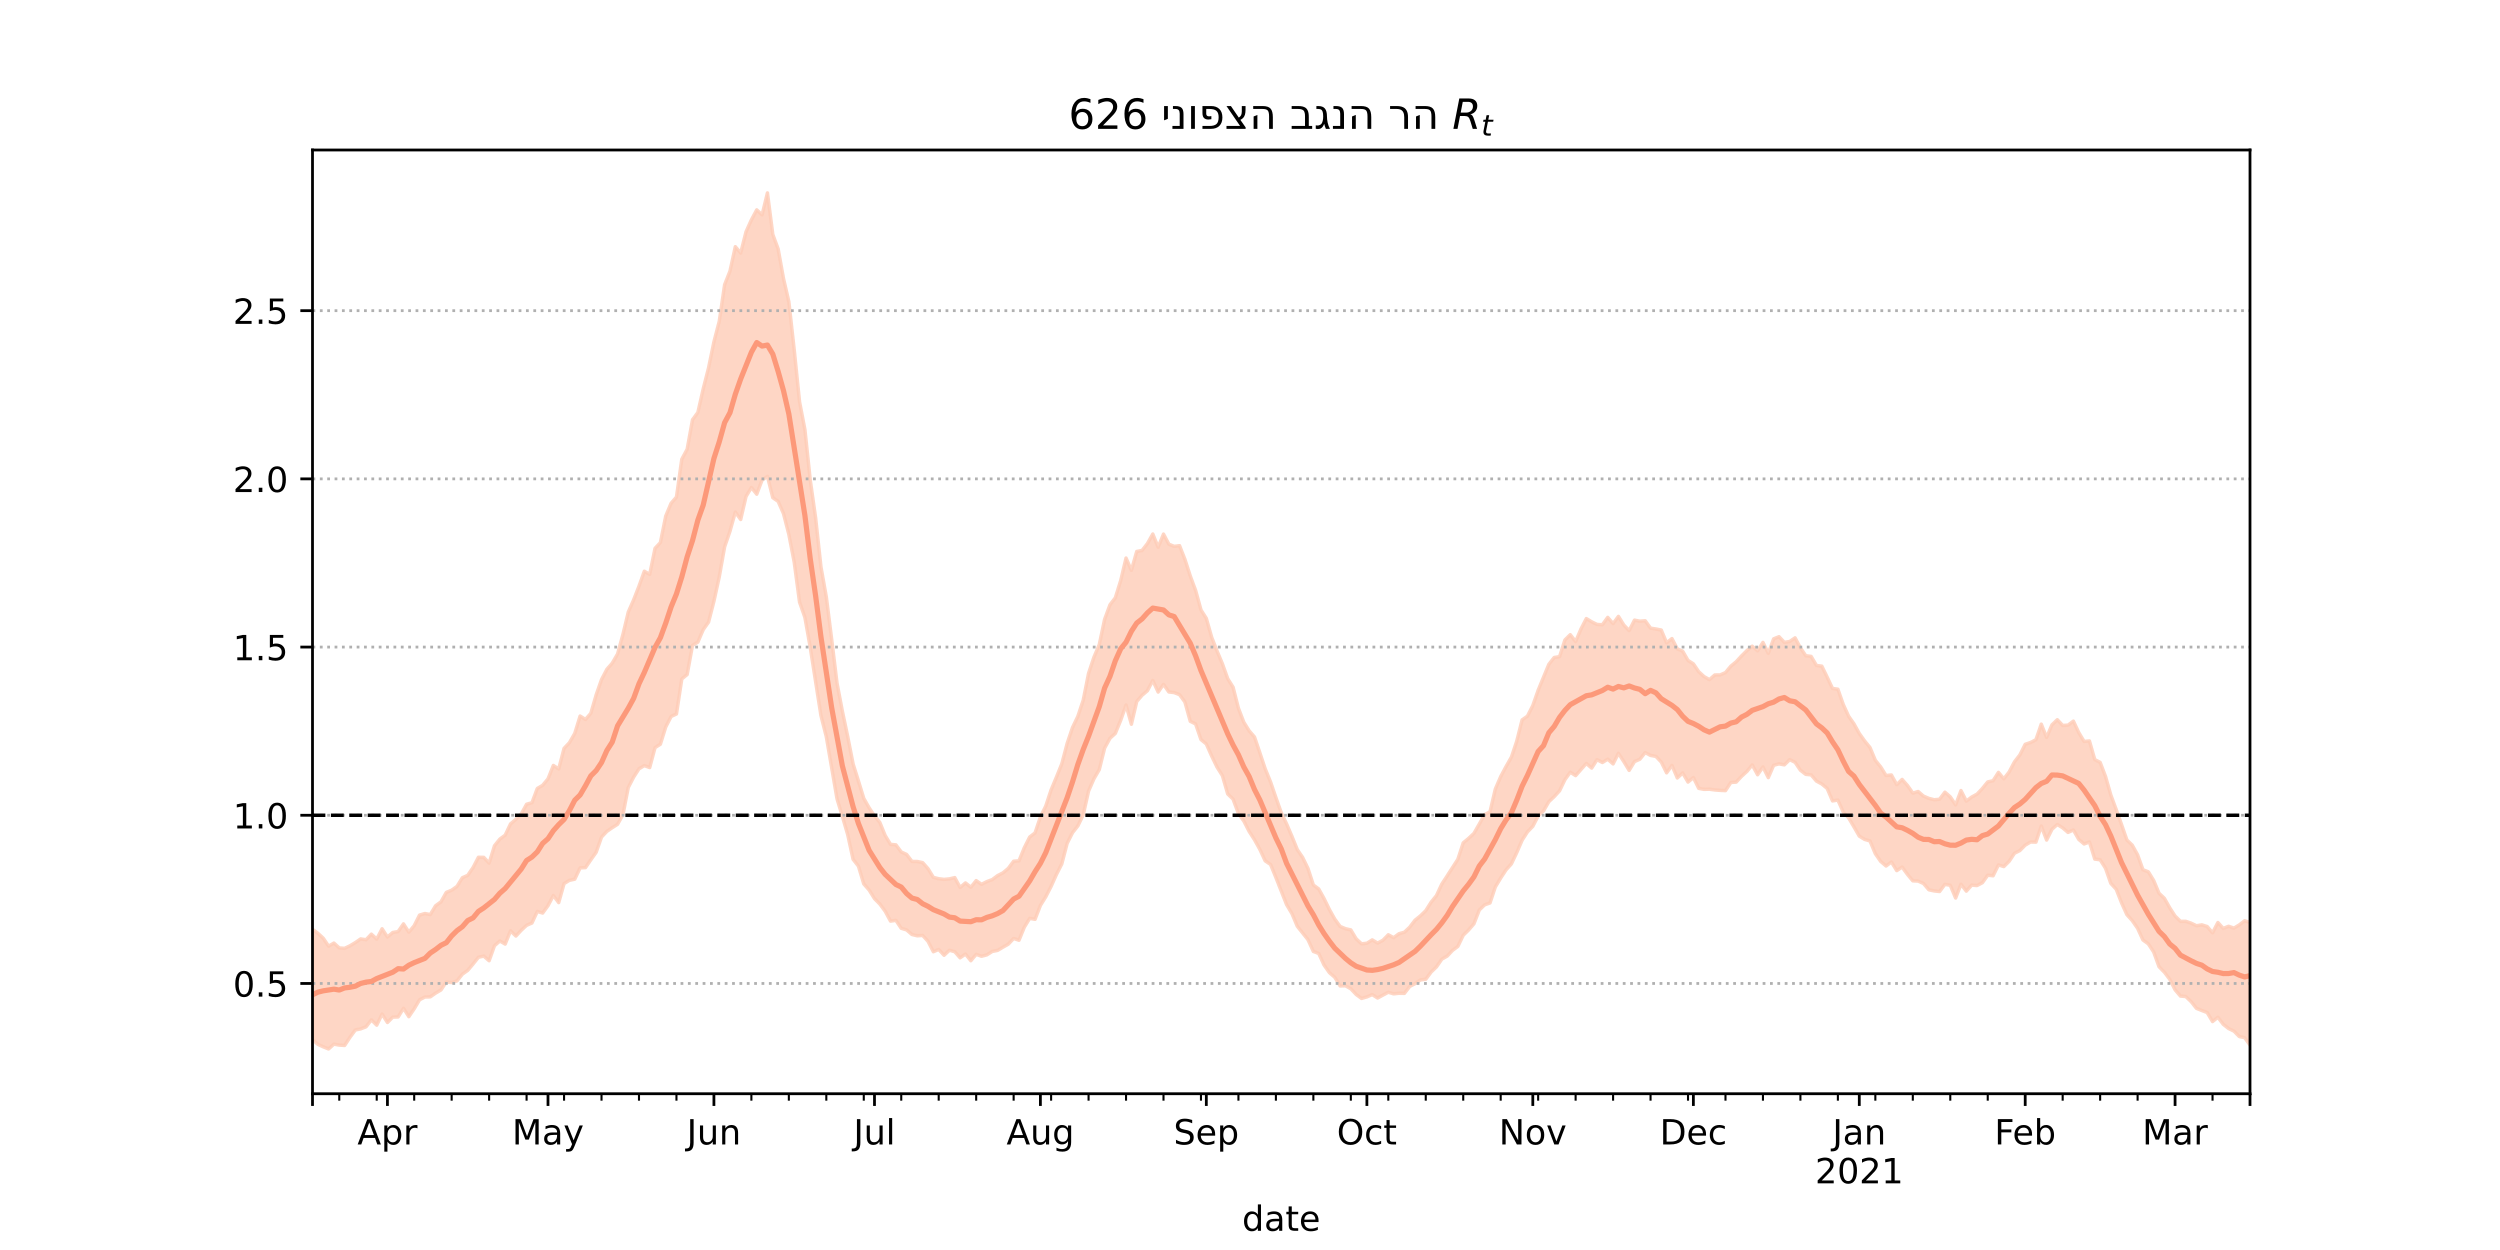 <?xml version="1.0" encoding="utf-8" standalone="no"?>
<!DOCTYPE svg PUBLIC "-//W3C//DTD SVG 1.1//EN"
  "http://www.w3.org/Graphics/SVG/1.1/DTD/svg11.dtd">
<!-- Created with matplotlib (https://matplotlib.org/) -->
<svg height="360pt" version="1.1" viewBox="0 0 720 360" width="720pt" xmlns="http://www.w3.org/2000/svg" xmlns:xlink="http://www.w3.org/1999/xlink">
 <defs>
  <style type="text/css">*{stroke-linecap:butt;stroke-linejoin:round;}</style>
 </defs>
 <g id="figure_1">
  <g id="patch_1">
   <path d="M 0 360 
L 720 360 
L 720 0 
L 0 0 
z
" style="fill:#ffffff;"/>
  </g>
  <g id="axes_1">
   <g id="patch_2">
    <path d="M 90 315 
L 648 315 
L 648 43.2 
L 90 43.2 
z
" style="fill:#ffffff;"/>
   </g>
   <g id="PolyCollection_1">
    <defs>
     <path d="M 90 -60.595 
L 90 -92.367 
L 91.541 -91.223 
L 93.083 -89.807 
L 94.624 -87.514 
L 96.166 -88.394 
L 97.707 -86.999 
L 99.249 -86.878 
L 100.79 -87.606 
L 102.331 -88.535 
L 103.873 -89.589 
L 105.414 -89.352 
L 106.956 -90.963 
L 108.497 -89.544 
L 110.039 -92.508 
L 111.58 -90.138 
L 113.122 -91.448 
L 114.663 -91.707 
L 116.204 -93.925 
L 117.746 -91.533 
L 119.287 -93.4 
L 120.829 -96.455 
L 122.37 -96.907 
L 123.912 -96.596 
L 125.453 -99.149 
L 126.994 -100.261 
L 128.536 -102.994 
L 130.077 -103.619 
L 131.619 -104.717 
L 133.16 -107.218 
L 134.702 -107.894 
L 136.243 -110.148 
L 137.785 -113.107 
L 139.326 -113.08 
L 140.867 -111.422 
L 142.409 -116.414 
L 143.95 -118.334 
L 145.492 -119.473 
L 147.033 -122.718 
L 148.575 -124.043 
L 150.116 -125.58 
L 151.657 -128.381 
L 153.199 -128.812 
L 154.74 -132.916 
L 156.282 -133.829 
L 157.823 -135.68 
L 159.365 -139.552 
L 160.906 -138.544 
L 162.448 -144.47 
L 163.989 -146.091 
L 165.53 -148.777 
L 167.072 -153.774 
L 168.613 -152.797 
L 170.155 -154.562 
L 171.696 -159.876 
L 173.238 -164.283 
L 174.779 -167.247 
L 176.32 -168.996 
L 177.862 -171.656 
L 179.403 -177.281 
L 180.945 -183.726 
L 182.486 -187.243 
L 184.028 -191.182 
L 185.569 -195.485 
L 187.11 -194.579 
L 188.652 -202.088 
L 190.193 -203.728 
L 191.735 -211.389 
L 193.276 -215.057 
L 194.818 -216.842 
L 196.359 -227.748 
L 197.901 -230.626 
L 199.442 -239.109 
L 200.983 -241.212 
L 202.525 -248.005 
L 204.066 -254.052 
L 205.608 -261.548 
L 207.149 -267.456 
L 208.691 -278.011 
L 210.232 -281.902 
L 211.773 -288.95 
L 213.315 -287.127 
L 214.856 -293.249 
L 216.398 -296.676 
L 217.939 -299.561 
L 219.481 -298.121 
L 221.022 -304.445 
L 222.564 -292.484 
L 224.105 -288.297 
L 225.646 -279.794 
L 227.188 -273.094 
L 228.729 -259.294 
L 230.271 -244.276 
L 231.812 -236.282 
L 233.354 -221.739 
L 234.895 -210.84 
L 236.436 -196.708 
L 237.978 -188.078 
L 239.519 -175.886 
L 241.061 -163.242 
L 242.602 -155.178 
L 244.144 -147.842 
L 245.685 -140.01 
L 247.227 -135.084 
L 248.768 -130.06 
L 250.309 -127.353 
L 251.851 -125.007 
L 253.392 -123.141 
L 254.934 -119.352 
L 256.475 -116.819 
L 258.017 -116.681 
L 259.558 -114.63 
L 261.099 -113.927 
L 262.641 -111.914 
L 264.182 -111.889 
L 265.724 -111.566 
L 267.265 -109.822 
L 268.807 -107.314 
L 270.348 -106.923 
L 271.89 -106.738 
L 273.431 -106.882 
L 274.972 -107.248 
L 276.514 -104.408 
L 278.055 -105.716 
L 279.597 -104.48 
L 281.138 -106.38 
L 282.68 -105.315 
L 284.221 -106.104 
L 285.762 -106.668 
L 287.304 -107.819 
L 288.845 -108.614 
L 290.387 -109.904 
L 291.928 -111.964 
L 293.47 -112.085 
L 295.011 -115.879 
L 296.552 -118.934 
L 298.094 -120.122 
L 299.635 -124.697 
L 301.177 -127.846 
L 302.718 -132.51 
L 304.26 -136.207 
L 305.801 -140.027 
L 307.343 -145.895 
L 308.884 -150.468 
L 310.425 -153.699 
L 311.967 -158.352 
L 313.508 -166.087 
L 315.05 -170.706 
L 316.591 -174.36 
L 318.133 -181.638 
L 319.674 -185.82 
L 321.215 -187.839 
L 322.757 -192.772 
L 324.298 -199.284 
L 325.84 -195.743 
L 327.381 -201.184 
L 328.923 -201.467 
L 330.464 -203.46 
L 332.006 -206.201 
L 333.547 -202.391 
L 335.088 -206.182 
L 336.63 -203.268 
L 338.171 -202.647 
L 339.713 -202.842 
L 341.254 -198.906 
L 342.796 -194.118 
L 344.337 -189.954 
L 345.878 -184.344 
L 347.42 -181.897 
L 348.961 -176.461 
L 350.503 -172.519 
L 352.044 -168.847 
L 353.586 -164.538 
L 355.127 -162.074 
L 356.669 -156.021 
L 358.21 -152.006 
L 359.751 -149.532 
L 361.293 -147.752 
L 362.834 -143.203 
L 364.376 -138.582 
L 365.917 -134.8 
L 367.459 -130.288 
L 369 -125.947 
L 370.541 -122.703 
L 372.083 -119.116 
L 373.624 -115.309 
L 375.166 -113.048 
L 376.707 -109.859 
L 378.249 -105.114 
L 379.79 -103.983 
L 381.331 -101.21 
L 382.873 -98.043 
L 384.414 -95.3 
L 385.956 -93.174 
L 387.497 -92.537 
L 389.039 -92.185 
L 390.58 -89.615 
L 392.122 -88.18 
L 393.663 -88.345 
L 395.204 -89.307 
L 396.746 -88.39 
L 398.287 -89.205 
L 399.829 -90.781 
L 401.37 -89.949 
L 402.912 -91.089 
L 404.453 -91.518 
L 405.994 -92.966 
L 407.536 -94.984 
L 409.077 -96.225 
L 410.619 -97.722 
L 412.16 -100.156 
L 413.702 -102.075 
L 415.243 -105.386 
L 416.785 -107.742 
L 418.326 -110.144 
L 419.867 -112.531 
L 421.409 -117.261 
L 422.95 -118.537 
L 424.492 -119.981 
L 426.033 -122.673 
L 427.575 -125.397 
L 429.116 -126.19 
L 430.657 -132.751 
L 432.199 -136.338 
L 433.74 -139.229 
L 435.282 -141.932 
L 436.823 -146.554 
L 438.365 -152.665 
L 439.906 -153.753 
L 441.448 -156.8 
L 442.989 -161.2 
L 444.53 -164.958 
L 446.072 -168.687 
L 447.613 -170.643 
L 449.155 -170.885 
L 450.696 -175.692 
L 452.238 -177.212 
L 453.779 -175.233 
L 455.32 -178.845 
L 456.862 -181.85 
L 458.403 -180.919 
L 459.945 -180.157 
L 461.486 -180.079 
L 463.028 -182.193 
L 464.569 -180.403 
L 466.11 -182.483 
L 467.652 -179.998 
L 469.193 -178.381 
L 470.735 -181.396 
L 472.276 -181.098 
L 473.818 -181.218 
L 475.359 -179.093 
L 476.901 -178.854 
L 478.442 -178.55 
L 479.983 -174.876 
L 481.525 -176.09 
L 483.066 -173.12 
L 484.608 -172.469 
L 486.149 -169.795 
L 487.691 -168.814 
L 489.232 -166.551 
L 490.773 -165.144 
L 492.315 -164.26 
L 493.856 -165.604 
L 495.398 -165.625 
L 496.939 -166.29 
L 498.481 -168.138 
L 500.022 -169.418 
L 501.564 -171.091 
L 503.105 -172.622 
L 504.646 -173.895 
L 506.188 -172.55 
L 507.729 -174.986 
L 509.271 -171.842 
L 510.812 -176.011 
L 512.354 -176.635 
L 513.895 -174.995 
L 515.436 -175.251 
L 516.978 -176.298 
L 518.519 -173.424 
L 520.061 -171.148 
L 521.602 -170.961 
L 523.144 -168.339 
L 524.685 -168.149 
L 526.227 -164.972 
L 527.768 -161.72 
L 529.309 -161.513 
L 530.851 -157.126 
L 532.392 -153.738 
L 533.934 -151.54 
L 535.475 -148.758 
L 537.017 -146.604 
L 538.558 -144.71 
L 540.099 -141.03 
L 541.641 -139.119 
L 543.182 -136.647 
L 544.724 -136.809 
L 546.265 -134.015 
L 547.807 -135.521 
L 549.348 -133.78 
L 550.89 -131.583 
L 552.431 -132.046 
L 553.972 -130.715 
L 555.514 -130.064 
L 557.055 -129.669 
L 558.597 -129.823 
L 560.138 -131.85 
L 561.68 -130.503 
L 563.221 -128.199 
L 564.762 -132.319 
L 566.304 -129.288 
L 567.845 -130.449 
L 569.387 -131.287 
L 570.928 -132.922 
L 572.47 -134.811 
L 574.011 -135.155 
L 575.552 -137.555 
L 577.094 -135.699 
L 578.635 -137.665 
L 580.177 -140.595 
L 581.718 -142.576 
L 583.26 -145.637 
L 584.801 -146.159 
L 586.343 -146.947 
L 587.884 -151.449 
L 589.425 -147.623 
L 590.967 -151.249 
L 592.508 -152.716 
L 594.05 -151.08 
L 595.591 -151.157 
L 597.133 -152.316 
L 598.674 -149.035 
L 600.215 -146.465 
L 601.757 -146.598 
L 603.298 -141.229 
L 604.84 -140.436 
L 606.381 -136.398 
L 607.923 -131.014 
L 609.464 -126.839 
L 611.006 -122.516 
L 612.547 -118.071 
L 614.088 -116.584 
L 615.63 -113.8 
L 617.171 -109.51 
L 618.713 -108.922 
L 620.254 -106.422 
L 621.796 -102.744 
L 623.337 -101.292 
L 624.878 -98.56 
L 626.42 -96.175 
L 627.961 -94.662 
L 629.503 -94.661 
L 631.044 -94.126 
L 632.586 -93.384 
L 634.127 -93.642 
L 635.669 -93.16 
L 637.21 -91.34 
L 638.751 -94.313 
L 640.293 -92.618 
L 641.834 -93.235 
L 643.376 -92.696 
L 644.917 -93.629 
L 646.459 -94.815 
L 648 -94.349 
L 649.541 -96.463 
L 651.083 -97.981 
L 652.624 -98.897 
L 654.166 -97.415 
L 655.707 -99.943 
L 657.249 -98.117 
L 658.79 -98.051 
L 658.79 -57.355 
L 658.79 -57.355 
L 657.249 -58.978 
L 655.707 -59.78 
L 654.166 -57.985 
L 652.624 -58.947 
L 651.083 -59.932 
L 649.541 -59.587 
L 648 -59.025 
L 646.459 -61.149 
L 644.917 -61.476 
L 643.376 -63.041 
L 641.834 -63.785 
L 640.293 -65.003 
L 638.751 -67.039 
L 637.21 -65.789 
L 635.669 -68.388 
L 634.127 -68.975 
L 632.586 -69.587 
L 631.044 -71.532 
L 629.503 -72.996 
L 627.961 -73.135 
L 626.42 -74.95 
L 624.878 -77.982 
L 623.337 -80.01 
L 621.796 -81.584 
L 620.254 -85.844 
L 618.713 -88.177 
L 617.171 -89.286 
L 615.63 -92.65 
L 614.088 -94.87 
L 612.547 -96.575 
L 611.006 -99.991 
L 609.464 -103.912 
L 607.923 -105.574 
L 606.381 -109.959 
L 604.84 -112.386 
L 603.298 -112.585 
L 601.757 -117.511 
L 600.215 -116.937 
L 598.674 -118.262 
L 597.133 -120.963 
L 595.591 -120.262 
L 594.05 -121.584 
L 592.508 -122.55 
L 590.967 -121.163 
L 589.425 -118.069 
L 587.884 -122.086 
L 586.343 -117.467 
L 584.801 -117.503 
L 583.26 -116.6 
L 581.718 -115.038 
L 580.177 -114.273 
L 578.635 -111.951 
L 577.094 -110.422 
L 575.552 -110.9 
L 574.011 -107.77 
L 572.47 -107.945 
L 570.928 -105.784 
L 569.387 -104.962 
L 567.845 -105.088 
L 566.304 -103.358 
L 564.762 -105.349 
L 563.221 -101.367 
L 561.68 -105.034 
L 560.138 -105.313 
L 558.597 -103.242 
L 557.055 -103.41 
L 555.514 -103.737 
L 553.972 -105.549 
L 552.431 -106.246 
L 550.89 -106.322 
L 549.348 -108.178 
L 547.807 -110.279 
L 546.265 -109.266 
L 544.724 -111.746 
L 543.182 -110.589 
L 541.641 -111.913 
L 540.099 -114.124 
L 538.558 -117.803 
L 537.017 -118.25 
L 535.475 -119.197 
L 533.934 -121.863 
L 532.392 -124.47 
L 530.851 -126.141 
L 529.309 -129.583 
L 527.768 -129.335 
L 526.227 -132.927 
L 524.685 -134.21 
L 523.144 -135.041 
L 521.602 -136.838 
L 520.061 -136.987 
L 518.519 -138.18 
L 516.978 -140.456 
L 515.436 -141.224 
L 513.895 -139.721 
L 512.354 -140.007 
L 510.812 -139.598 
L 509.271 -136.046 
L 507.729 -139.117 
L 506.188 -136.871 
L 504.646 -139.702 
L 503.105 -137.823 
L 501.564 -136.415 
L 500.022 -134.758 
L 498.481 -134.641 
L 496.939 -132.302 
L 495.398 -132.371 
L 493.856 -132.496 
L 492.315 -132.71 
L 490.773 -132.666 
L 489.232 -132.948 
L 487.691 -136.067 
L 486.149 -134.764 
L 484.608 -137.384 
L 483.066 -135.945 
L 481.525 -139.572 
L 479.983 -137.424 
L 478.442 -140.544 
L 476.901 -142.161 
L 475.359 -142.434 
L 473.818 -143.265 
L 472.276 -141.343 
L 470.735 -140.66 
L 469.193 -138.132 
L 467.652 -140.665 
L 466.11 -143.053 
L 464.569 -139.995 
L 463.028 -141.353 
L 461.486 -140.398 
L 459.945 -141.217 
L 458.403 -138.79 
L 456.862 -140.127 
L 455.32 -138.378 
L 453.779 -136.622 
L 452.238 -137.596 
L 450.696 -135.451 
L 449.155 -132.253 
L 447.613 -130.573 
L 446.072 -129.122 
L 444.53 -126.459 
L 442.989 -124.995 
L 441.448 -122.021 
L 439.906 -120.416 
L 438.365 -118.018 
L 436.823 -114.46 
L 435.282 -111.203 
L 433.74 -109.483 
L 432.199 -107.125 
L 430.657 -104.568 
L 429.116 -99.952 
L 427.575 -99.399 
L 426.033 -97.916 
L 424.492 -93.945 
L 422.95 -92.158 
L 421.409 -90.643 
L 419.867 -87.434 
L 418.326 -86.291 
L 416.785 -84.641 
L 415.243 -83.769 
L 413.702 -81.543 
L 412.16 -80.045 
L 410.619 -77.98 
L 409.077 -77.781 
L 407.536 -76.701 
L 405.994 -75.898 
L 404.453 -73.902 
L 402.912 -73.934 
L 401.37 -73.771 
L 399.829 -74.233 
L 398.287 -73.407 
L 396.746 -72.572 
L 395.204 -73.558 
L 393.663 -72.891 
L 392.122 -72.449 
L 390.58 -73.586 
L 389.039 -75.229 
L 387.497 -76.094 
L 385.956 -76.048 
L 384.414 -78.54 
L 382.873 -79.87 
L 381.331 -82.06 
L 379.79 -85.41 
L 378.249 -85.976 
L 376.707 -89.359 
L 375.166 -91.296 
L 373.624 -93.226 
L 372.083 -96.877 
L 370.541 -99.463 
L 369 -103.369 
L 367.459 -107.279 
L 365.917 -111.035 
L 364.376 -112.069 
L 362.834 -115.379 
L 361.293 -118.162 
L 359.751 -120.557 
L 358.21 -123.558 
L 356.669 -125.679 
L 355.127 -129.846 
L 353.586 -131.33 
L 352.044 -136.633 
L 350.503 -139.075 
L 348.961 -142.255 
L 347.42 -145.737 
L 345.878 -147.007 
L 344.337 -151.507 
L 342.796 -152.268 
L 341.254 -157.823 
L 339.713 -159.932 
L 338.171 -160.533 
L 336.63 -160.713 
L 335.088 -162.902 
L 333.547 -160.686 
L 332.006 -164.029 
L 330.464 -161.076 
L 328.923 -159.771 
L 327.381 -157.978 
L 325.84 -151.418 
L 324.298 -156.945 
L 322.757 -152.548 
L 321.215 -148.786 
L 319.674 -147.378 
L 318.133 -144.573 
L 316.591 -138.361 
L 315.05 -135.695 
L 313.508 -132.185 
L 311.967 -125.321 
L 310.425 -122.135 
L 308.884 -120.182 
L 307.343 -117.131 
L 305.801 -111.213 
L 304.26 -108.163 
L 302.718 -104.739 
L 301.177 -101.72 
L 299.635 -99.24 
L 298.094 -95.243 
L 296.552 -95.515 
L 295.011 -92.982 
L 293.47 -89.211 
L 291.928 -89.723 
L 290.387 -88.08 
L 288.845 -87.199 
L 287.304 -86.288 
L 285.762 -85.981 
L 284.221 -85 
L 282.68 -84.594 
L 281.138 -85.145 
L 279.597 -83.311 
L 278.055 -85.237 
L 276.514 -84.148 
L 274.972 -85.903 
L 273.431 -86.329 
L 271.89 -84.88 
L 270.348 -86.568 
L 268.807 -85.897 
L 267.265 -88.912 
L 265.724 -90.587 
L 264.182 -90.493 
L 262.641 -90.859 
L 261.099 -92.188 
L 259.558 -92.651 
L 258.017 -94.94 
L 256.475 -94.715 
L 254.934 -97.561 
L 253.392 -99.634 
L 251.851 -101.193 
L 250.309 -103.678 
L 248.768 -105.428 
L 247.227 -110.552 
L 245.685 -112.528 
L 244.144 -119.596 
L 242.602 -124.877 
L 241.061 -129.948 
L 239.519 -138.901 
L 237.978 -147.815 
L 236.436 -153.915 
L 234.895 -163.679 
L 233.354 -173.527 
L 231.812 -182.184 
L 230.271 -186.586 
L 228.729 -198.113 
L 227.188 -206.091 
L 225.646 -212.08 
L 224.105 -215.601 
L 222.564 -216.671 
L 221.022 -222.812 
L 219.481 -221.747 
L 217.939 -217.674 
L 216.398 -219.602 
L 214.856 -217.006 
L 213.315 -210.385 
L 211.773 -212.517 
L 210.232 -206.993 
L 208.691 -202.515 
L 207.149 -193.87 
L 205.608 -186.84 
L 204.066 -180.838 
L 202.525 -178.65 
L 200.983 -175.066 
L 199.442 -174.141 
L 197.901 -165.734 
L 196.359 -164.467 
L 194.818 -154.376 
L 193.276 -153.648 
L 191.735 -150.637 
L 190.193 -145.67 
L 188.652 -144.689 
L 187.11 -138.941 
L 185.569 -139.502 
L 184.028 -138.586 
L 182.486 -136.185 
L 180.945 -133.214 
L 179.403 -125.375 
L 177.862 -122.604 
L 176.32 -121.625 
L 174.779 -120.564 
L 173.238 -118.921 
L 171.696 -114.551 
L 170.155 -112.374 
L 168.613 -110.119 
L 167.072 -110.052 
L 165.53 -106.801 
L 163.989 -106.466 
L 162.448 -105.527 
L 160.906 -100.053 
L 159.365 -102.087 
L 157.823 -99.164 
L 156.282 -97.042 
L 154.74 -97.493 
L 153.199 -94.175 
L 151.657 -93.505 
L 150.116 -92.084 
L 148.575 -90.421 
L 147.033 -91.902 
L 145.492 -88.103 
L 143.95 -88.991 
L 142.409 -87.631 
L 140.867 -83.307 
L 139.326 -84.64 
L 137.785 -84.308 
L 136.243 -82.368 
L 134.702 -80.53 
L 133.16 -79.44 
L 131.619 -77.503 
L 130.077 -77.02 
L 128.536 -77.186 
L 126.994 -74.89 
L 125.453 -73.976 
L 123.912 -72.901 
L 122.37 -72.859 
L 120.829 -72.063 
L 119.287 -69.473 
L 117.746 -67.198 
L 116.204 -69.609 
L 114.663 -67.12 
L 113.122 -67.069 
L 111.58 -65.524 
L 110.039 -67.947 
L 108.497 -64.756 
L 106.956 -66.275 
L 105.414 -64.276 
L 103.873 -63.687 
L 102.331 -63.362 
L 100.79 -61.257 
L 99.249 -58.903 
L 97.707 -59.008 
L 96.166 -59.287 
L 94.624 -57.902 
L 93.083 -58.521 
L 91.541 -59.237 
L 90 -60.595 
z
" id="m45a43dfa4d" style="stroke:#fdcbb6;stroke-opacity:0.8;"/>
    </defs>
    <g clip-path="url(#p4d35d03248)">
     <use style="fill:#fdcbb6;fill-opacity:0.8;stroke:#fdcbb6;stroke-opacity:0.8;" x="0" xlink:href="#m45a43dfa4d" y="360"/>
    </g>
   </g>
   <g id="matplotlib.axis_1">
    <g id="xtick_1">
     <g id="line2d_1">
      <defs>
       <path d="M 0 0 
L 0 3.5 
" id="m26358aaed3" style="stroke:#000000;stroke-width:0.8;"/>
      </defs>
      <g>
       <use style="stroke:#000000;stroke-width:0.8;" x="90" xlink:href="#m26358aaed3" y="315"/>
      </g>
     </g>
    </g>
    <g id="xtick_2">
     <g id="line2d_2">
      <g>
       <use style="stroke:#000000;stroke-width:0.8;" x="111.58" xlink:href="#m26358aaed3" y="315"/>
      </g>
     </g>
     <g id="text_1">
      <!-- Apr -->
      <g transform="translate(102.93 329.598)scale(0.1 -0.1)">
       <defs>
        <path d="M 34.188 63.188 
L 20.797 26.906 
L 47.609 26.906 
z
M 28.609 72.906 
L 39.797 72.906 
L 67.578 0 
L 57.328 0 
L 50.688 18.703 
L 17.828 18.703 
L 11.188 0 
L 0.781 0 
z
" id="DejaVuSans-65"/>
        <path d="M 18.109 8.203 
L 18.109 -20.797 
L 9.078 -20.797 
L 9.078 54.688 
L 18.109 54.688 
L 18.109 46.391 
Q 20.953 51.266 25.266 53.625 
Q 29.594 56 35.594 56 
Q 45.562 56 51.781 48.094 
Q 58.016 40.188 58.016 27.297 
Q 58.016 14.406 51.781 6.484 
Q 45.562 -1.422 35.594 -1.422 
Q 29.594 -1.422 25.266 0.953 
Q 20.953 3.328 18.109 8.203 
z
M 48.688 27.297 
Q 48.688 37.203 44.609 42.844 
Q 40.531 48.484 33.406 48.484 
Q 26.266 48.484 22.188 42.844 
Q 18.109 37.203 18.109 27.297 
Q 18.109 17.391 22.188 11.75 
Q 26.266 6.109 33.406 6.109 
Q 40.531 6.109 44.609 11.75 
Q 48.688 17.391 48.688 27.297 
z
" id="DejaVuSans-112"/>
        <path d="M 41.109 46.297 
Q 39.594 47.172 37.812 47.578 
Q 36.031 48 33.891 48 
Q 26.266 48 22.188 43.047 
Q 18.109 38.094 18.109 28.812 
L 18.109 0 
L 9.078 0 
L 9.078 54.688 
L 18.109 54.688 
L 18.109 46.188 
Q 20.953 51.172 25.484 53.578 
Q 30.031 56 36.531 56 
Q 37.453 56 38.578 55.875 
Q 39.703 55.766 41.062 55.516 
z
" id="DejaVuSans-114"/>
       </defs>
       <use xlink:href="#DejaVuSans-65"/>
       <use x="68.408" xlink:href="#DejaVuSans-112"/>
       <use x="131.885" xlink:href="#DejaVuSans-114"/>
      </g>
     </g>
    </g>
    <g id="xtick_3">
     <g id="line2d_3">
      <g>
       <use style="stroke:#000000;stroke-width:0.8;" x="157.823" xlink:href="#m26358aaed3" y="315"/>
      </g>
     </g>
     <g id="text_2">
      <!-- May -->
      <g transform="translate(147.486 329.598)scale(0.1 -0.1)">
       <defs>
        <path d="M 9.812 72.906 
L 24.516 72.906 
L 43.109 23.297 
L 61.812 72.906 
L 76.516 72.906 
L 76.516 0 
L 66.891 0 
L 66.891 64.016 
L 48.094 14.016 
L 38.188 14.016 
L 19.391 64.016 
L 19.391 0 
L 9.812 0 
z
" id="DejaVuSans-77"/>
        <path d="M 34.281 27.484 
Q 23.391 27.484 19.188 25 
Q 14.984 22.516 14.984 16.5 
Q 14.984 11.719 18.141 8.906 
Q 21.297 6.109 26.703 6.109 
Q 34.188 6.109 38.703 11.406 
Q 43.219 16.703 43.219 25.484 
L 43.219 27.484 
z
M 52.203 31.203 
L 52.203 0 
L 43.219 0 
L 43.219 8.297 
Q 40.141 3.328 35.547 0.953 
Q 30.953 -1.422 24.312 -1.422 
Q 15.922 -1.422 10.953 3.297 
Q 6 8.016 6 15.922 
Q 6 25.141 12.172 29.828 
Q 18.359 34.516 30.609 34.516 
L 43.219 34.516 
L 43.219 35.406 
Q 43.219 41.609 39.141 45 
Q 35.062 48.391 27.688 48.391 
Q 23 48.391 18.547 47.266 
Q 14.109 46.141 10.016 43.891 
L 10.016 52.203 
Q 14.938 54.109 19.578 55.047 
Q 24.219 56 28.609 56 
Q 40.484 56 46.344 49.844 
Q 52.203 43.703 52.203 31.203 
z
" id="DejaVuSans-97"/>
        <path d="M 32.172 -5.078 
Q 28.375 -14.844 24.75 -17.812 
Q 21.141 -20.797 15.094 -20.797 
L 7.906 -20.797 
L 7.906 -13.281 
L 13.188 -13.281 
Q 16.891 -13.281 18.938 -11.516 
Q 21 -9.766 23.484 -3.219 
L 25.094 0.875 
L 2.984 54.688 
L 12.5 54.688 
L 29.594 11.922 
L 46.688 54.688 
L 56.203 54.688 
z
" id="DejaVuSans-121"/>
       </defs>
       <use xlink:href="#DejaVuSans-77"/>
       <use x="86.279" xlink:href="#DejaVuSans-97"/>
       <use x="147.559" xlink:href="#DejaVuSans-121"/>
      </g>
     </g>
    </g>
    <g id="xtick_4">
     <g id="line2d_4">
      <g>
       <use style="stroke:#000000;stroke-width:0.8;" x="205.608" xlink:href="#m26358aaed3" y="315"/>
      </g>
     </g>
     <g id="text_3">
      <!-- Jun -->
      <g transform="translate(197.795 329.598)scale(0.1 -0.1)">
       <defs>
        <path d="M 9.812 72.906 
L 19.672 72.906 
L 19.672 5.078 
Q 19.672 -8.109 14.672 -14.062 
Q 9.672 -20.016 -1.422 -20.016 
L -5.172 -20.016 
L -5.172 -11.719 
L -2.094 -11.719 
Q 4.438 -11.719 7.125 -8.047 
Q 9.812 -4.391 9.812 5.078 
z
" id="DejaVuSans-74"/>
        <path d="M 8.5 21.578 
L 8.5 54.688 
L 17.484 54.688 
L 17.484 21.922 
Q 17.484 14.156 20.5 10.266 
Q 23.531 6.391 29.594 6.391 
Q 36.859 6.391 41.078 11.031 
Q 45.312 15.672 45.312 23.688 
L 45.312 54.688 
L 54.297 54.688 
L 54.297 0 
L 45.312 0 
L 45.312 8.406 
Q 42.047 3.422 37.719 1 
Q 33.406 -1.422 27.688 -1.422 
Q 18.266 -1.422 13.375 4.438 
Q 8.5 10.297 8.5 21.578 
z
M 31.109 56 
z
" id="DejaVuSans-117"/>
        <path d="M 54.891 33.016 
L 54.891 0 
L 45.906 0 
L 45.906 32.719 
Q 45.906 40.484 42.875 44.328 
Q 39.844 48.188 33.797 48.188 
Q 26.516 48.188 22.312 43.547 
Q 18.109 38.922 18.109 30.906 
L 18.109 0 
L 9.078 0 
L 9.078 54.688 
L 18.109 54.688 
L 18.109 46.188 
Q 21.344 51.125 25.703 53.562 
Q 30.078 56 35.797 56 
Q 45.219 56 50.047 50.172 
Q 54.891 44.344 54.891 33.016 
z
" id="DejaVuSans-110"/>
       </defs>
       <use xlink:href="#DejaVuSans-74"/>
       <use x="29.492" xlink:href="#DejaVuSans-117"/>
       <use x="92.871" xlink:href="#DejaVuSans-110"/>
      </g>
     </g>
    </g>
    <g id="xtick_5">
     <g id="line2d_5">
      <g>
       <use style="stroke:#000000;stroke-width:0.8;" x="251.851" xlink:href="#m26358aaed3" y="315"/>
      </g>
     </g>
     <g id="text_4">
      <!-- Jul -->
      <g transform="translate(245.818 329.598)scale(0.1 -0.1)">
       <defs>
        <path d="M 9.422 75.984 
L 18.406 75.984 
L 18.406 0 
L 9.422 0 
z
" id="DejaVuSans-108"/>
       </defs>
       <use xlink:href="#DejaVuSans-74"/>
       <use x="29.492" xlink:href="#DejaVuSans-117"/>
       <use x="92.871" xlink:href="#DejaVuSans-108"/>
      </g>
     </g>
    </g>
    <g id="xtick_6">
     <g id="line2d_6">
      <g>
       <use style="stroke:#000000;stroke-width:0.8;" x="299.635" xlink:href="#m26358aaed3" y="315"/>
      </g>
     </g>
     <g id="text_5">
      <!-- Aug -->
      <g transform="translate(289.872 329.598)scale(0.1 -0.1)">
       <defs>
        <path d="M 45.406 27.984 
Q 45.406 37.75 41.375 43.109 
Q 37.359 48.484 30.078 48.484 
Q 22.859 48.484 18.828 43.109 
Q 14.797 37.75 14.797 27.984 
Q 14.797 18.266 18.828 12.891 
Q 22.859 7.516 30.078 7.516 
Q 37.359 7.516 41.375 12.891 
Q 45.406 18.266 45.406 27.984 
z
M 54.391 6.781 
Q 54.391 -7.172 48.188 -13.984 
Q 42 -20.797 29.203 -20.797 
Q 24.469 -20.797 20.266 -20.094 
Q 16.062 -19.391 12.109 -17.922 
L 12.109 -9.188 
Q 16.062 -11.328 19.922 -12.344 
Q 23.781 -13.375 27.781 -13.375 
Q 36.625 -13.375 41.016 -8.766 
Q 45.406 -4.156 45.406 5.172 
L 45.406 9.625 
Q 42.625 4.781 38.281 2.391 
Q 33.938 0 27.875 0 
Q 17.828 0 11.672 7.656 
Q 5.516 15.328 5.516 27.984 
Q 5.516 40.672 11.672 48.328 
Q 17.828 56 27.875 56 
Q 33.938 56 38.281 53.609 
Q 42.625 51.219 45.406 46.391 
L 45.406 54.688 
L 54.391 54.688 
z
" id="DejaVuSans-103"/>
       </defs>
       <use xlink:href="#DejaVuSans-65"/>
       <use x="68.408" xlink:href="#DejaVuSans-117"/>
       <use x="131.787" xlink:href="#DejaVuSans-103"/>
      </g>
     </g>
    </g>
    <g id="xtick_7">
     <g id="line2d_7">
      <g>
       <use style="stroke:#000000;stroke-width:0.8;" x="347.42" xlink:href="#m26358aaed3" y="315"/>
      </g>
     </g>
     <g id="text_6">
      <!-- Sep -->
      <g transform="translate(337.995 329.598)scale(0.1 -0.1)">
       <defs>
        <path d="M 53.516 70.516 
L 53.516 60.891 
Q 47.906 63.578 42.922 64.891 
Q 37.938 66.219 33.297 66.219 
Q 25.25 66.219 20.875 63.094 
Q 16.5 59.969 16.5 54.203 
Q 16.5 49.359 19.406 46.891 
Q 22.312 44.438 30.422 42.922 
L 36.375 41.703 
Q 47.406 39.594 52.656 34.297 
Q 57.906 29 57.906 20.125 
Q 57.906 9.516 50.797 4.047 
Q 43.703 -1.422 29.984 -1.422 
Q 24.812 -1.422 18.969 -0.25 
Q 13.141 0.922 6.891 3.219 
L 6.891 13.375 
Q 12.891 10.016 18.656 8.297 
Q 24.422 6.594 29.984 6.594 
Q 38.422 6.594 43.016 9.906 
Q 47.609 13.234 47.609 19.391 
Q 47.609 24.75 44.312 27.781 
Q 41.016 30.812 33.5 32.328 
L 27.484 33.5 
Q 16.453 35.688 11.516 40.375 
Q 6.594 45.062 6.594 53.422 
Q 6.594 63.094 13.406 68.656 
Q 20.219 74.219 32.172 74.219 
Q 37.312 74.219 42.625 73.281 
Q 47.953 72.359 53.516 70.516 
z
" id="DejaVuSans-83"/>
        <path d="M 56.203 29.594 
L 56.203 25.203 
L 14.891 25.203 
Q 15.484 15.922 20.484 11.062 
Q 25.484 6.203 34.422 6.203 
Q 39.594 6.203 44.453 7.469 
Q 49.312 8.734 54.109 11.281 
L 54.109 2.781 
Q 49.266 0.734 44.188 -0.344 
Q 39.109 -1.422 33.891 -1.422 
Q 20.797 -1.422 13.156 6.188 
Q 5.516 13.812 5.516 26.812 
Q 5.516 40.234 12.766 48.109 
Q 20.016 56 32.328 56 
Q 43.359 56 49.781 48.891 
Q 56.203 41.797 56.203 29.594 
z
M 47.219 32.234 
Q 47.125 39.594 43.094 43.984 
Q 39.062 48.391 32.422 48.391 
Q 24.906 48.391 20.391 44.141 
Q 15.875 39.891 15.188 32.172 
z
" id="DejaVuSans-101"/>
       </defs>
       <use xlink:href="#DejaVuSans-83"/>
       <use x="63.477" xlink:href="#DejaVuSans-101"/>
       <use x="125" xlink:href="#DejaVuSans-112"/>
      </g>
     </g>
    </g>
    <g id="xtick_8">
     <g id="line2d_8">
      <g>
       <use style="stroke:#000000;stroke-width:0.8;" x="393.663" xlink:href="#m26358aaed3" y="315"/>
      </g>
     </g>
     <g id="text_7">
      <!-- Oct -->
      <g transform="translate(385.018 329.598)scale(0.1 -0.1)">
       <defs>
        <path d="M 39.406 66.219 
Q 28.656 66.219 22.328 58.203 
Q 16.016 50.203 16.016 36.375 
Q 16.016 22.609 22.328 14.594 
Q 28.656 6.594 39.406 6.594 
Q 50.141 6.594 56.422 14.594 
Q 62.703 22.609 62.703 36.375 
Q 62.703 50.203 56.422 58.203 
Q 50.141 66.219 39.406 66.219 
z
M 39.406 74.219 
Q 54.734 74.219 63.906 63.938 
Q 73.094 53.656 73.094 36.375 
Q 73.094 19.141 63.906 8.859 
Q 54.734 -1.422 39.406 -1.422 
Q 24.031 -1.422 14.812 8.828 
Q 5.609 19.094 5.609 36.375 
Q 5.609 53.656 14.812 63.938 
Q 24.031 74.219 39.406 74.219 
z
" id="DejaVuSans-79"/>
        <path d="M 48.781 52.594 
L 48.781 44.188 
Q 44.969 46.297 41.141 47.344 
Q 37.312 48.391 33.406 48.391 
Q 24.656 48.391 19.812 42.844 
Q 14.984 37.312 14.984 27.297 
Q 14.984 17.281 19.812 11.734 
Q 24.656 6.203 33.406 6.203 
Q 37.312 6.203 41.141 7.25 
Q 44.969 8.297 48.781 10.406 
L 48.781 2.094 
Q 45.016 0.344 40.984 -0.531 
Q 36.969 -1.422 32.422 -1.422 
Q 20.062 -1.422 12.781 6.344 
Q 5.516 14.109 5.516 27.297 
Q 5.516 40.672 12.859 48.328 
Q 20.219 56 33.016 56 
Q 37.156 56 41.109 55.141 
Q 45.062 54.297 48.781 52.594 
z
" id="DejaVuSans-99"/>
        <path d="M 18.312 70.219 
L 18.312 54.688 
L 36.812 54.688 
L 36.812 47.703 
L 18.312 47.703 
L 18.312 18.016 
Q 18.312 11.328 20.141 9.422 
Q 21.969 7.516 27.594 7.516 
L 36.812 7.516 
L 36.812 0 
L 27.594 0 
Q 17.188 0 13.234 3.875 
Q 9.281 7.766 9.281 18.016 
L 9.281 47.703 
L 2.688 47.703 
L 2.688 54.688 
L 9.281 54.688 
L 9.281 70.219 
z
" id="DejaVuSans-116"/>
       </defs>
       <use xlink:href="#DejaVuSans-79"/>
       <use x="78.711" xlink:href="#DejaVuSans-99"/>
       <use x="133.691" xlink:href="#DejaVuSans-116"/>
      </g>
     </g>
    </g>
    <g id="xtick_9">
     <g id="line2d_9">
      <g>
       <use style="stroke:#000000;stroke-width:0.8;" x="441.448" xlink:href="#m26358aaed3" y="315"/>
      </g>
     </g>
     <g id="text_8">
      <!-- Nov -->
      <g transform="translate(431.688 329.598)scale(0.1 -0.1)">
       <defs>
        <path d="M 9.812 72.906 
L 23.094 72.906 
L 55.422 11.922 
L 55.422 72.906 
L 64.984 72.906 
L 64.984 0 
L 51.703 0 
L 19.391 60.984 
L 19.391 0 
L 9.812 0 
z
" id="DejaVuSans-78"/>
        <path d="M 30.609 48.391 
Q 23.391 48.391 19.188 42.75 
Q 14.984 37.109 14.984 27.297 
Q 14.984 17.484 19.156 11.844 
Q 23.344 6.203 30.609 6.203 
Q 37.797 6.203 41.984 11.859 
Q 46.188 17.531 46.188 27.297 
Q 46.188 37.016 41.984 42.703 
Q 37.797 48.391 30.609 48.391 
z
M 30.609 56 
Q 42.328 56 49.016 48.375 
Q 55.719 40.766 55.719 27.297 
Q 55.719 13.875 49.016 6.219 
Q 42.328 -1.422 30.609 -1.422 
Q 18.844 -1.422 12.172 6.219 
Q 5.516 13.875 5.516 27.297 
Q 5.516 40.766 12.172 48.375 
Q 18.844 56 30.609 56 
z
" id="DejaVuSans-111"/>
        <path d="M 2.984 54.688 
L 12.5 54.688 
L 29.594 8.797 
L 46.688 54.688 
L 56.203 54.688 
L 35.688 0 
L 23.484 0 
z
" id="DejaVuSans-118"/>
       </defs>
       <use xlink:href="#DejaVuSans-78"/>
       <use x="74.805" xlink:href="#DejaVuSans-111"/>
       <use x="135.986" xlink:href="#DejaVuSans-118"/>
      </g>
     </g>
    </g>
    <g id="xtick_10">
     <g id="line2d_10">
      <g>
       <use style="stroke:#000000;stroke-width:0.8;" x="487.691" xlink:href="#m26358aaed3" y="315"/>
      </g>
     </g>
     <g id="text_9">
      <!-- Dec -->
      <g transform="translate(478.015 329.598)scale(0.1 -0.1)">
       <defs>
        <path d="M 19.672 64.797 
L 19.672 8.109 
L 31.594 8.109 
Q 46.688 8.109 53.688 14.938 
Q 60.688 21.781 60.688 36.531 
Q 60.688 51.172 53.688 57.984 
Q 46.688 64.797 31.594 64.797 
z
M 9.812 72.906 
L 30.078 72.906 
Q 51.266 72.906 61.172 64.094 
Q 71.094 55.281 71.094 36.531 
Q 71.094 17.672 61.125 8.828 
Q 51.172 0 30.078 0 
L 9.812 0 
z
" id="DejaVuSans-68"/>
       </defs>
       <use xlink:href="#DejaVuSans-68"/>
       <use x="77.002" xlink:href="#DejaVuSans-101"/>
       <use x="138.525" xlink:href="#DejaVuSans-99"/>
      </g>
     </g>
    </g>
    <g id="xtick_11">
     <g id="line2d_11">
      <g>
       <use style="stroke:#000000;stroke-width:0.8;" x="535.475" xlink:href="#m26358aaed3" y="315"/>
      </g>
     </g>
     <g id="text_10">
      <!-- Jan -->
      <g transform="translate(527.767 329.598)scale(0.1 -0.1)">
       <use xlink:href="#DejaVuSans-74"/>
       <use x="29.492" xlink:href="#DejaVuSans-97"/>
       <use x="90.771" xlink:href="#DejaVuSans-110"/>
      </g>
      <!-- 2021 -->
      <g transform="translate(522.75 340.796)scale(0.1 -0.1)">
       <defs>
        <path d="M 19.188 8.297 
L 53.609 8.297 
L 53.609 0 
L 7.328 0 
L 7.328 8.297 
Q 12.938 14.109 22.625 23.891 
Q 32.328 33.688 34.812 36.531 
Q 39.547 41.844 41.422 45.531 
Q 43.312 49.219 43.312 52.781 
Q 43.312 58.594 39.234 62.25 
Q 35.156 65.922 28.609 65.922 
Q 23.969 65.922 18.812 64.312 
Q 13.672 62.703 7.812 59.422 
L 7.812 69.391 
Q 13.766 71.781 18.938 73 
Q 24.125 74.219 28.422 74.219 
Q 39.75 74.219 46.484 68.547 
Q 53.219 62.891 53.219 53.422 
Q 53.219 48.922 51.531 44.891 
Q 49.859 40.875 45.406 35.406 
Q 44.188 33.984 37.641 27.219 
Q 31.109 20.453 19.188 8.297 
z
" id="DejaVuSans-50"/>
        <path d="M 31.781 66.406 
Q 24.172 66.406 20.328 58.906 
Q 16.5 51.422 16.5 36.375 
Q 16.5 21.391 20.328 13.891 
Q 24.172 6.391 31.781 6.391 
Q 39.453 6.391 43.281 13.891 
Q 47.125 21.391 47.125 36.375 
Q 47.125 51.422 43.281 58.906 
Q 39.453 66.406 31.781 66.406 
z
M 31.781 74.219 
Q 44.047 74.219 50.516 64.516 
Q 56.984 54.828 56.984 36.375 
Q 56.984 17.969 50.516 8.266 
Q 44.047 -1.422 31.781 -1.422 
Q 19.531 -1.422 13.062 8.266 
Q 6.594 17.969 6.594 36.375 
Q 6.594 54.828 13.062 64.516 
Q 19.531 74.219 31.781 74.219 
z
" id="DejaVuSans-48"/>
        <path d="M 12.406 8.297 
L 28.516 8.297 
L 28.516 63.922 
L 10.984 60.406 
L 10.984 69.391 
L 28.422 72.906 
L 38.281 72.906 
L 38.281 8.297 
L 54.391 8.297 
L 54.391 0 
L 12.406 0 
z
" id="DejaVuSans-49"/>
       </defs>
       <use xlink:href="#DejaVuSans-50"/>
       <use x="63.623" xlink:href="#DejaVuSans-48"/>
       <use x="127.246" xlink:href="#DejaVuSans-50"/>
       <use x="190.869" xlink:href="#DejaVuSans-49"/>
      </g>
     </g>
    </g>
    <g id="xtick_12">
     <g id="line2d_12">
      <g>
       <use style="stroke:#000000;stroke-width:0.8;" x="583.26" xlink:href="#m26358aaed3" y="315"/>
      </g>
     </g>
     <g id="text_11">
      <!-- Feb -->
      <g transform="translate(574.408 329.598)scale(0.1 -0.1)">
       <defs>
        <path d="M 9.812 72.906 
L 51.703 72.906 
L 51.703 64.594 
L 19.672 64.594 
L 19.672 43.109 
L 48.578 43.109 
L 48.578 34.812 
L 19.672 34.812 
L 19.672 0 
L 9.812 0 
z
" id="DejaVuSans-70"/>
        <path d="M 48.688 27.297 
Q 48.688 37.203 44.609 42.844 
Q 40.531 48.484 33.406 48.484 
Q 26.266 48.484 22.188 42.844 
Q 18.109 37.203 18.109 27.297 
Q 18.109 17.391 22.188 11.75 
Q 26.266 6.109 33.406 6.109 
Q 40.531 6.109 44.609 11.75 
Q 48.688 17.391 48.688 27.297 
z
M 18.109 46.391 
Q 20.953 51.266 25.266 53.625 
Q 29.594 56 35.594 56 
Q 45.562 56 51.781 48.094 
Q 58.016 40.188 58.016 27.297 
Q 58.016 14.406 51.781 6.484 
Q 45.562 -1.422 35.594 -1.422 
Q 29.594 -1.422 25.266 0.953 
Q 20.953 3.328 18.109 8.203 
L 18.109 0 
L 9.078 0 
L 9.078 75.984 
L 18.109 75.984 
z
" id="DejaVuSans-98"/>
       </defs>
       <use xlink:href="#DejaVuSans-70"/>
       <use x="52.02" xlink:href="#DejaVuSans-101"/>
       <use x="113.543" xlink:href="#DejaVuSans-98"/>
      </g>
     </g>
    </g>
    <g id="xtick_13">
     <g id="line2d_13">
      <g>
       <use style="stroke:#000000;stroke-width:0.8;" x="626.42" xlink:href="#m26358aaed3" y="315"/>
      </g>
     </g>
     <g id="text_12">
      <!-- Mar -->
      <g transform="translate(616.986 329.598)scale(0.1 -0.1)">
       <use xlink:href="#DejaVuSans-77"/>
       <use x="86.279" xlink:href="#DejaVuSans-97"/>
       <use x="147.559" xlink:href="#DejaVuSans-114"/>
      </g>
     </g>
    </g>
    <g id="xtick_14">
     <g id="line2d_14">
      <g>
       <use style="stroke:#000000;stroke-width:0.8;" x="648" xlink:href="#m26358aaed3" y="315"/>
      </g>
     </g>
    </g>
    <g id="xtick_15">
     <g id="line2d_15">
      <defs>
       <path d="M 0 0 
L 0 2 
" id="m9c7378f18f" style="stroke:#000000;stroke-width:0.6;"/>
      </defs>
      <g>
       <use style="stroke:#000000;stroke-width:0.6;" x="97.707" xlink:href="#m9c7378f18f" y="315"/>
      </g>
     </g>
    </g>
    <g id="xtick_16">
     <g id="line2d_16">
      <g>
       <use style="stroke:#000000;stroke-width:0.6;" x="108.497" xlink:href="#m9c7378f18f" y="315"/>
      </g>
     </g>
    </g>
    <g id="xtick_17">
     <g id="line2d_17">
      <g>
       <use style="stroke:#000000;stroke-width:0.6;" x="119.287" xlink:href="#m9c7378f18f" y="315"/>
      </g>
     </g>
    </g>
    <g id="xtick_18">
     <g id="line2d_18">
      <g>
       <use style="stroke:#000000;stroke-width:0.6;" x="130.077" xlink:href="#m9c7378f18f" y="315"/>
      </g>
     </g>
    </g>
    <g id="xtick_19">
     <g id="line2d_19">
      <g>
       <use style="stroke:#000000;stroke-width:0.6;" x="140.867" xlink:href="#m9c7378f18f" y="315"/>
      </g>
     </g>
    </g>
    <g id="xtick_20">
     <g id="line2d_20">
      <g>
       <use style="stroke:#000000;stroke-width:0.6;" x="151.657" xlink:href="#m9c7378f18f" y="315"/>
      </g>
     </g>
    </g>
    <g id="xtick_21">
     <g id="line2d_21">
      <g>
       <use style="stroke:#000000;stroke-width:0.6;" x="162.448" xlink:href="#m9c7378f18f" y="315"/>
      </g>
     </g>
    </g>
    <g id="xtick_22">
     <g id="line2d_22">
      <g>
       <use style="stroke:#000000;stroke-width:0.6;" x="173.238" xlink:href="#m9c7378f18f" y="315"/>
      </g>
     </g>
    </g>
    <g id="xtick_23">
     <g id="line2d_23">
      <g>
       <use style="stroke:#000000;stroke-width:0.6;" x="184.028" xlink:href="#m9c7378f18f" y="315"/>
      </g>
     </g>
    </g>
    <g id="xtick_24">
     <g id="line2d_24">
      <g>
       <use style="stroke:#000000;stroke-width:0.6;" x="194.818" xlink:href="#m9c7378f18f" y="315"/>
      </g>
     </g>
    </g>
    <g id="xtick_25">
     <g id="line2d_25">
      <g>
       <use style="stroke:#000000;stroke-width:0.6;" x="216.398" xlink:href="#m9c7378f18f" y="315"/>
      </g>
     </g>
    </g>
    <g id="xtick_26">
     <g id="line2d_26">
      <g>
       <use style="stroke:#000000;stroke-width:0.6;" x="227.188" xlink:href="#m9c7378f18f" y="315"/>
      </g>
     </g>
    </g>
    <g id="xtick_27">
     <g id="line2d_27">
      <g>
       <use style="stroke:#000000;stroke-width:0.6;" x="237.978" xlink:href="#m9c7378f18f" y="315"/>
      </g>
     </g>
    </g>
    <g id="xtick_28">
     <g id="line2d_28">
      <g>
       <use style="stroke:#000000;stroke-width:0.6;" x="248.768" xlink:href="#m9c7378f18f" y="315"/>
      </g>
     </g>
    </g>
    <g id="xtick_29">
     <g id="line2d_29">
      <g>
       <use style="stroke:#000000;stroke-width:0.6;" x="259.558" xlink:href="#m9c7378f18f" y="315"/>
      </g>
     </g>
    </g>
    <g id="xtick_30">
     <g id="line2d_30">
      <g>
       <use style="stroke:#000000;stroke-width:0.6;" x="270.348" xlink:href="#m9c7378f18f" y="315"/>
      </g>
     </g>
    </g>
    <g id="xtick_31">
     <g id="line2d_31">
      <g>
       <use style="stroke:#000000;stroke-width:0.6;" x="281.138" xlink:href="#m9c7378f18f" y="315"/>
      </g>
     </g>
    </g>
    <g id="xtick_32">
     <g id="line2d_32">
      <g>
       <use style="stroke:#000000;stroke-width:0.6;" x="291.928" xlink:href="#m9c7378f18f" y="315"/>
      </g>
     </g>
    </g>
    <g id="xtick_33">
     <g id="line2d_33">
      <g>
       <use style="stroke:#000000;stroke-width:0.6;" x="302.718" xlink:href="#m9c7378f18f" y="315"/>
      </g>
     </g>
    </g>
    <g id="xtick_34">
     <g id="line2d_34">
      <g>
       <use style="stroke:#000000;stroke-width:0.6;" x="313.508" xlink:href="#m9c7378f18f" y="315"/>
      </g>
     </g>
    </g>
    <g id="xtick_35">
     <g id="line2d_35">
      <g>
       <use style="stroke:#000000;stroke-width:0.6;" x="324.298" xlink:href="#m9c7378f18f" y="315"/>
      </g>
     </g>
    </g>
    <g id="xtick_36">
     <g id="line2d_36">
      <g>
       <use style="stroke:#000000;stroke-width:0.6;" x="335.088" xlink:href="#m9c7378f18f" y="315"/>
      </g>
     </g>
    </g>
    <g id="xtick_37">
     <g id="line2d_37">
      <g>
       <use style="stroke:#000000;stroke-width:0.6;" x="345.878" xlink:href="#m9c7378f18f" y="315"/>
      </g>
     </g>
    </g>
    <g id="xtick_38">
     <g id="line2d_38">
      <g>
       <use style="stroke:#000000;stroke-width:0.6;" x="356.669" xlink:href="#m9c7378f18f" y="315"/>
      </g>
     </g>
    </g>
    <g id="xtick_39">
     <g id="line2d_39">
      <g>
       <use style="stroke:#000000;stroke-width:0.6;" x="367.459" xlink:href="#m9c7378f18f" y="315"/>
      </g>
     </g>
    </g>
    <g id="xtick_40">
     <g id="line2d_40">
      <g>
       <use style="stroke:#000000;stroke-width:0.6;" x="378.249" xlink:href="#m9c7378f18f" y="315"/>
      </g>
     </g>
    </g>
    <g id="xtick_41">
     <g id="line2d_41">
      <g>
       <use style="stroke:#000000;stroke-width:0.6;" x="389.039" xlink:href="#m9c7378f18f" y="315"/>
      </g>
     </g>
    </g>
    <g id="xtick_42">
     <g id="line2d_42">
      <g>
       <use style="stroke:#000000;stroke-width:0.6;" x="399.829" xlink:href="#m9c7378f18f" y="315"/>
      </g>
     </g>
    </g>
    <g id="xtick_43">
     <g id="line2d_43">
      <g>
       <use style="stroke:#000000;stroke-width:0.6;" x="410.619" xlink:href="#m9c7378f18f" y="315"/>
      </g>
     </g>
    </g>
    <g id="xtick_44">
     <g id="line2d_44">
      <g>
       <use style="stroke:#000000;stroke-width:0.6;" x="421.409" xlink:href="#m9c7378f18f" y="315"/>
      </g>
     </g>
    </g>
    <g id="xtick_45">
     <g id="line2d_45">
      <g>
       <use style="stroke:#000000;stroke-width:0.6;" x="432.199" xlink:href="#m9c7378f18f" y="315"/>
      </g>
     </g>
    </g>
    <g id="xtick_46">
     <g id="line2d_46">
      <g>
       <use style="stroke:#000000;stroke-width:0.6;" x="442.989" xlink:href="#m9c7378f18f" y="315"/>
      </g>
     </g>
    </g>
    <g id="xtick_47">
     <g id="line2d_47">
      <g>
       <use style="stroke:#000000;stroke-width:0.6;" x="453.779" xlink:href="#m9c7378f18f" y="315"/>
      </g>
     </g>
    </g>
    <g id="xtick_48">
     <g id="line2d_48">
      <g>
       <use style="stroke:#000000;stroke-width:0.6;" x="464.569" xlink:href="#m9c7378f18f" y="315"/>
      </g>
     </g>
    </g>
    <g id="xtick_49">
     <g id="line2d_49">
      <g>
       <use style="stroke:#000000;stroke-width:0.6;" x="475.359" xlink:href="#m9c7378f18f" y="315"/>
      </g>
     </g>
    </g>
    <g id="xtick_50">
     <g id="line2d_50">
      <g>
       <use style="stroke:#000000;stroke-width:0.6;" x="486.149" xlink:href="#m9c7378f18f" y="315"/>
      </g>
     </g>
    </g>
    <g id="xtick_51">
     <g id="line2d_51">
      <g>
       <use style="stroke:#000000;stroke-width:0.6;" x="496.939" xlink:href="#m9c7378f18f" y="315"/>
      </g>
     </g>
    </g>
    <g id="xtick_52">
     <g id="line2d_52">
      <g>
       <use style="stroke:#000000;stroke-width:0.6;" x="507.729" xlink:href="#m9c7378f18f" y="315"/>
      </g>
     </g>
    </g>
    <g id="xtick_53">
     <g id="line2d_53">
      <g>
       <use style="stroke:#000000;stroke-width:0.6;" x="518.519" xlink:href="#m9c7378f18f" y="315"/>
      </g>
     </g>
    </g>
    <g id="xtick_54">
     <g id="line2d_54">
      <g>
       <use style="stroke:#000000;stroke-width:0.6;" x="529.309" xlink:href="#m9c7378f18f" y="315"/>
      </g>
     </g>
    </g>
    <g id="xtick_55">
     <g id="line2d_55">
      <g>
       <use style="stroke:#000000;stroke-width:0.6;" x="540.099" xlink:href="#m9c7378f18f" y="315"/>
      </g>
     </g>
    </g>
    <g id="xtick_56">
     <g id="line2d_56">
      <g>
       <use style="stroke:#000000;stroke-width:0.6;" x="550.89" xlink:href="#m9c7378f18f" y="315"/>
      </g>
     </g>
    </g>
    <g id="xtick_57">
     <g id="line2d_57">
      <g>
       <use style="stroke:#000000;stroke-width:0.6;" x="561.68" xlink:href="#m9c7378f18f" y="315"/>
      </g>
     </g>
    </g>
    <g id="xtick_58">
     <g id="line2d_58">
      <g>
       <use style="stroke:#000000;stroke-width:0.6;" x="572.47" xlink:href="#m9c7378f18f" y="315"/>
      </g>
     </g>
    </g>
    <g id="xtick_59">
     <g id="line2d_59">
      <g>
       <use style="stroke:#000000;stroke-width:0.6;" x="594.05" xlink:href="#m9c7378f18f" y="315"/>
      </g>
     </g>
    </g>
    <g id="xtick_60">
     <g id="line2d_60">
      <g>
       <use style="stroke:#000000;stroke-width:0.6;" x="604.84" xlink:href="#m9c7378f18f" y="315"/>
      </g>
     </g>
    </g>
    <g id="xtick_61">
     <g id="line2d_61">
      <g>
       <use style="stroke:#000000;stroke-width:0.6;" x="615.63" xlink:href="#m9c7378f18f" y="315"/>
      </g>
     </g>
    </g>
    <g id="xtick_62">
     <g id="line2d_62">
      <g>
       <use style="stroke:#000000;stroke-width:0.6;" x="637.21" xlink:href="#m9c7378f18f" y="315"/>
      </g>
     </g>
    </g>
    <g id="text_13">
     <!-- date -->
     <g transform="translate(357.725 354.474)scale(0.1 -0.1)">
      <defs>
       <path d="M 45.406 46.391 
L 45.406 75.984 
L 54.391 75.984 
L 54.391 0 
L 45.406 0 
L 45.406 8.203 
Q 42.578 3.328 38.25 0.953 
Q 33.938 -1.422 27.875 -1.422 
Q 17.969 -1.422 11.734 6.484 
Q 5.516 14.406 5.516 27.297 
Q 5.516 40.188 11.734 48.094 
Q 17.969 56 27.875 56 
Q 33.938 56 38.25 53.625 
Q 42.578 51.266 45.406 46.391 
z
M 14.797 27.297 
Q 14.797 17.391 18.875 11.75 
Q 22.953 6.109 30.078 6.109 
Q 37.203 6.109 41.297 11.75 
Q 45.406 17.391 45.406 27.297 
Q 45.406 37.203 41.297 42.844 
Q 37.203 48.484 30.078 48.484 
Q 22.953 48.484 18.875 42.844 
Q 14.797 37.203 14.797 27.297 
z
" id="DejaVuSans-100"/>
      </defs>
      <use xlink:href="#DejaVuSans-100"/>
      <use x="63.477" xlink:href="#DejaVuSans-97"/>
      <use x="124.756" xlink:href="#DejaVuSans-116"/>
      <use x="163.965" xlink:href="#DejaVuSans-101"/>
     </g>
    </g>
   </g>
   <g id="matplotlib.axis_2">
    <g id="ytick_1">
     <g id="line2d_63">
      <path clip-path="url(#p4d35d03248)" d="M 90 283.232 
L 648 283.232 
" style="fill:none;stroke:#b0b0b0;stroke-dasharray:0.8,1.32;stroke-dashoffset:0;stroke-width:0.8;"/>
     </g>
     <g id="line2d_64">
      <defs>
       <path d="M 0 0 
L -3.5 0 
" id="mcc468d946a" style="stroke:#000000;stroke-width:0.8;"/>
      </defs>
      <g>
       <use style="stroke:#000000;stroke-width:0.8;" x="90" xlink:href="#mcc468d946a" y="283.232"/>
      </g>
     </g>
     <g id="text_14">
      <!-- 0.5 -->
      <g transform="translate(67.097 287.031)scale(0.1 -0.1)">
       <defs>
        <path d="M 10.688 12.406 
L 21 12.406 
L 21 0 
L 10.688 0 
z
" id="DejaVuSans-46"/>
        <path d="M 10.797 72.906 
L 49.516 72.906 
L 49.516 64.594 
L 19.828 64.594 
L 19.828 46.734 
Q 21.969 47.469 24.109 47.828 
Q 26.266 48.188 28.422 48.188 
Q 40.625 48.188 47.75 41.5 
Q 54.891 34.812 54.891 23.391 
Q 54.891 11.625 47.562 5.094 
Q 40.234 -1.422 26.906 -1.422 
Q 22.312 -1.422 17.547 -0.641 
Q 12.797 0.141 7.719 1.703 
L 7.719 11.625 
Q 12.109 9.234 16.797 8.062 
Q 21.484 6.891 26.703 6.891 
Q 35.156 6.891 40.078 11.328 
Q 45.016 15.766 45.016 23.391 
Q 45.016 31 40.078 35.438 
Q 35.156 39.891 26.703 39.891 
Q 22.75 39.891 18.812 39.016 
Q 14.891 38.141 10.797 36.281 
z
" id="DejaVuSans-53"/>
       </defs>
       <use xlink:href="#DejaVuSans-48"/>
       <use x="63.623" xlink:href="#DejaVuSans-46"/>
       <use x="95.41" xlink:href="#DejaVuSans-53"/>
      </g>
     </g>
    </g>
    <g id="ytick_2">
     <g id="line2d_65">
      <path clip-path="url(#p4d35d03248)" d="M 90 234.791 
L 648 234.791 
" style="fill:none;stroke:#b0b0b0;stroke-dasharray:0.8,1.32;stroke-dashoffset:0;stroke-width:0.8;"/>
     </g>
     <g id="line2d_66">
      <g>
       <use style="stroke:#000000;stroke-width:0.8;" x="90" xlink:href="#mcc468d946a" y="234.791"/>
      </g>
     </g>
     <g id="text_15">
      <!-- 1.0 -->
      <g transform="translate(67.097 238.59)scale(0.1 -0.1)">
       <use xlink:href="#DejaVuSans-49"/>
       <use x="63.623" xlink:href="#DejaVuSans-46"/>
       <use x="95.41" xlink:href="#DejaVuSans-48"/>
      </g>
     </g>
    </g>
    <g id="ytick_3">
     <g id="line2d_67">
      <path clip-path="url(#p4d35d03248)" d="M 90 186.349 
L 648 186.349 
" style="fill:none;stroke:#b0b0b0;stroke-dasharray:0.8,1.32;stroke-dashoffset:0;stroke-width:0.8;"/>
     </g>
     <g id="line2d_68">
      <g>
       <use style="stroke:#000000;stroke-width:0.8;" x="90" xlink:href="#mcc468d946a" y="186.349"/>
      </g>
     </g>
     <g id="text_16">
      <!-- 1.5 -->
      <g transform="translate(67.097 190.149)scale(0.1 -0.1)">
       <use xlink:href="#DejaVuSans-49"/>
       <use x="63.623" xlink:href="#DejaVuSans-46"/>
       <use x="95.41" xlink:href="#DejaVuSans-53"/>
      </g>
     </g>
    </g>
    <g id="ytick_4">
     <g id="line2d_69">
      <path clip-path="url(#p4d35d03248)" d="M 90 137.908 
L 648 137.908 
" style="fill:none;stroke:#b0b0b0;stroke-dasharray:0.8,1.32;stroke-dashoffset:0;stroke-width:0.8;"/>
     </g>
     <g id="line2d_70">
      <g>
       <use style="stroke:#000000;stroke-width:0.8;" x="90" xlink:href="#mcc468d946a" y="137.908"/>
      </g>
     </g>
     <g id="text_17">
      <!-- 2.0 -->
      <g transform="translate(67.097 141.707)scale(0.1 -0.1)">
       <use xlink:href="#DejaVuSans-50"/>
       <use x="63.623" xlink:href="#DejaVuSans-46"/>
       <use x="95.41" xlink:href="#DejaVuSans-48"/>
      </g>
     </g>
    </g>
    <g id="ytick_5">
     <g id="line2d_71">
      <path clip-path="url(#p4d35d03248)" d="M 90 89.467 
L 648 89.467 
" style="fill:none;stroke:#b0b0b0;stroke-dasharray:0.8,1.32;stroke-dashoffset:0;stroke-width:0.8;"/>
     </g>
     <g id="line2d_72">
      <g>
       <use style="stroke:#000000;stroke-width:0.8;" x="90" xlink:href="#mcc468d946a" y="89.467"/>
      </g>
     </g>
     <g id="text_18">
      <!-- 2.5 -->
      <g transform="translate(67.097 93.266)scale(0.1 -0.1)">
       <use xlink:href="#DejaVuSans-50"/>
       <use x="63.623" xlink:href="#DejaVuSans-46"/>
       <use x="95.41" xlink:href="#DejaVuSans-53"/>
      </g>
     </g>
    </g>
   </g>
   <g id="line2d_73">
    <path clip-path="url(#p4d35d03248)" d="M 90 286.495 
L 91.541 285.747 
L 93.083 285.36 
L 96.166 284.879 
L 97.707 285.131 
L 99.249 284.523 
L 100.79 284.334 
L 102.331 284.017 
L 103.873 283.234 
L 105.414 282.855 
L 106.956 282.662 
L 108.497 281.823 
L 113.122 279.994 
L 114.663 278.974 
L 116.204 279.075 
L 117.746 277.98 
L 119.287 277.237 
L 122.37 276.012 
L 123.912 274.48 
L 125.453 273.45 
L 126.994 272.256 
L 128.536 271.49 
L 130.077 269.544 
L 131.619 268.02 
L 133.16 266.891 
L 134.702 265.12 
L 136.243 264.346 
L 137.785 262.48 
L 139.326 261.478 
L 142.409 259.034 
L 143.95 257.248 
L 145.492 255.896 
L 150.116 250.278 
L 151.657 247.82 
L 153.199 246.829 
L 154.74 245.329 
L 156.282 242.894 
L 157.823 241.546 
L 159.365 239.233 
L 160.906 237.498 
L 162.448 235.991 
L 163.989 233.449 
L 165.53 230.464 
L 167.072 228.94 
L 168.613 226.312 
L 170.155 223.455 
L 171.696 221.916 
L 173.238 219.614 
L 174.779 216.14 
L 176.32 213.718 
L 177.862 209.048 
L 180.945 203.959 
L 182.486 201.134 
L 184.028 196.922 
L 185.569 193.653 
L 188.652 186.434 
L 190.193 183.653 
L 191.735 179.447 
L 193.276 174.798 
L 194.818 171.05 
L 196.359 166.135 
L 197.901 160.369 
L 199.442 155.675 
L 200.983 149.787 
L 202.525 145.465 
L 205.608 132.037 
L 207.149 127.246 
L 208.691 121.719 
L 210.232 118.854 
L 211.773 113.535 
L 213.315 109.15 
L 216.398 101.456 
L 217.939 98.656 
L 219.481 99.672 
L 221.022 99.376 
L 222.564 101.979 
L 224.105 106.984 
L 225.646 112.506 
L 227.188 119.226 
L 231.812 148.461 
L 233.354 160.962 
L 234.895 171.596 
L 236.436 183.448 
L 239.519 203.833 
L 242.602 220.589 
L 245.685 232.312 
L 247.227 237.161 
L 250.309 244.91 
L 253.392 249.848 
L 254.934 251.822 
L 258.017 254.736 
L 259.558 255.472 
L 261.099 257.327 
L 262.641 258.645 
L 264.182 259.055 
L 265.724 260.275 
L 267.265 261.027 
L 268.807 261.981 
L 271.89 263.225 
L 273.431 264.122 
L 274.972 264.319 
L 276.514 265.276 
L 279.597 265.452 
L 281.138 264.882 
L 282.68 264.909 
L 284.221 264.211 
L 285.762 263.753 
L 287.304 263.111 
L 288.845 262.239 
L 291.928 258.922 
L 293.47 258.114 
L 296.552 253.704 
L 298.094 251.053 
L 299.635 248.643 
L 301.177 245.569 
L 307.343 229.736 
L 308.884 225.176 
L 310.425 220.156 
L 311.967 215.852 
L 313.508 211.998 
L 316.591 203.517 
L 318.133 198.146 
L 319.674 194.779 
L 321.215 190.295 
L 322.757 186.857 
L 324.298 184.962 
L 325.84 181.811 
L 327.381 179.437 
L 328.923 178.234 
L 330.464 176.497 
L 332.006 175.128 
L 335.088 175.672 
L 336.63 177.08 
L 338.171 177.579 
L 342.796 185.249 
L 344.337 188.898 
L 345.878 193.116 
L 353.586 211.361 
L 355.127 214.575 
L 356.669 217.394 
L 358.21 220.883 
L 359.751 223.633 
L 361.293 227.376 
L 362.834 230.385 
L 367.459 241.331 
L 369 244.483 
L 370.541 248.661 
L 376.707 260.923 
L 378.249 263.454 
L 379.79 266.389 
L 381.331 268.88 
L 382.873 271.076 
L 384.414 273.072 
L 387.497 276.027 
L 389.039 277.293 
L 390.58 278.282 
L 393.663 279.36 
L 395.204 279.456 
L 396.746 279.234 
L 398.287 278.889 
L 401.37 277.857 
L 402.912 277.183 
L 407.536 273.994 
L 409.077 272.49 
L 412.16 269.21 
L 413.702 267.655 
L 415.243 265.775 
L 416.785 263.635 
L 418.326 261.073 
L 421.409 256.579 
L 422.95 254.684 
L 424.492 252.543 
L 426.033 249.424 
L 427.575 247.397 
L 430.657 241.811 
L 432.199 238.66 
L 433.74 236.144 
L 435.282 234.081 
L 436.823 230.44 
L 438.365 226.439 
L 439.906 223.316 
L 442.989 216.432 
L 444.53 214.745 
L 446.072 211.03 
L 447.613 209.208 
L 449.155 206.597 
L 450.696 204.593 
L 452.238 202.95 
L 456.862 200.372 
L 458.403 200.119 
L 461.486 198.859 
L 463.028 197.925 
L 464.569 198.457 
L 466.11 197.699 
L 467.652 198.106 
L 469.193 197.557 
L 470.735 198.14 
L 472.276 198.533 
L 473.818 199.78 
L 475.359 198.825 
L 476.901 199.534 
L 478.442 201.234 
L 481.525 203.148 
L 483.066 204.353 
L 484.608 206.286 
L 486.149 207.75 
L 487.691 208.372 
L 489.232 209.179 
L 490.773 210.192 
L 492.315 210.851 
L 495.398 209.323 
L 496.939 209.117 
L 498.481 208.247 
L 500.022 207.876 
L 501.564 206.514 
L 503.105 205.732 
L 504.646 204.574 
L 507.729 203.511 
L 509.271 202.693 
L 510.812 202.217 
L 512.354 201.303 
L 513.895 200.879 
L 515.436 201.823 
L 516.978 202.104 
L 520.061 204.472 
L 523.144 208.49 
L 524.685 209.631 
L 526.227 211.095 
L 527.768 213.659 
L 529.309 215.94 
L 530.851 219.201 
L 532.392 222.162 
L 533.934 223.522 
L 535.475 225.925 
L 540.099 231.957 
L 541.641 234.168 
L 543.182 235.318 
L 546.265 238.135 
L 547.807 238.392 
L 549.348 239.13 
L 550.89 240.009 
L 552.431 241.126 
L 553.972 241.747 
L 555.514 241.77 
L 557.055 242.413 
L 558.597 242.359 
L 560.138 243.018 
L 561.68 243.412 
L 563.221 243.434 
L 564.762 242.803 
L 566.304 241.943 
L 567.845 241.722 
L 569.387 241.842 
L 570.928 240.66 
L 572.47 240.198 
L 575.552 237.879 
L 578.635 234.214 
L 580.177 232.559 
L 581.718 231.544 
L 583.26 230.225 
L 586.343 226.835 
L 587.884 225.64 
L 589.425 225.015 
L 590.967 223.193 
L 592.508 223.228 
L 594.05 223.454 
L 598.674 225.627 
L 600.215 227.546 
L 603.298 232.031 
L 604.84 235.11 
L 606.381 237.497 
L 607.923 240.781 
L 611.006 248.44 
L 615.63 257.827 
L 618.713 263.308 
L 621.796 268.224 
L 623.337 269.723 
L 624.878 271.865 
L 626.42 273.118 
L 627.961 275.073 
L 631.044 276.713 
L 632.586 277.462 
L 634.127 277.972 
L 635.669 279.05 
L 637.21 279.785 
L 638.751 280.014 
L 640.293 280.387 
L 641.834 280.376 
L 643.376 280.105 
L 644.917 280.839 
L 646.459 281.353 
L 648 280.986 
L 649.541 281.3 
L 651.083 281.178 
L 652.624 280.571 
L 654.166 280.12 
L 655.707 280.287 
L 657.249 279.472 
L 658.79 280.135 
L 658.79 280.135 
" style="fill:none;stroke:#fc997a;stroke-linecap:square;stroke-width:1.5;"/>
   </g>
   <g id="line2d_74">
    <path clip-path="url(#p4d35d03248)" d="M 90 234.791 
L 648 234.791 
" style="fill:none;stroke:#000000;stroke-dasharray:3.7,1.6;stroke-dashoffset:0;"/>
   </g>
   <g id="patch_3">
    <path d="M 90 315 
L 90 43.2 
" style="fill:none;stroke:#000000;stroke-linecap:square;stroke-linejoin:miter;stroke-width:0.8;"/>
   </g>
   <g id="patch_4">
    <path d="M 648 315 
L 648 43.2 
" style="fill:none;stroke:#000000;stroke-linecap:square;stroke-linejoin:miter;stroke-width:0.8;"/>
   </g>
   <g id="patch_5">
    <path d="M 90 315 
L 648 315 
" style="fill:none;stroke:#000000;stroke-linecap:square;stroke-linejoin:miter;stroke-width:0.8;"/>
   </g>
   <g id="patch_6">
    <path d="M 90 43.2 
L 648 43.2 
" style="fill:none;stroke:#000000;stroke-linecap:square;stroke-linejoin:miter;stroke-width:0.8;"/>
   </g>
   <g id="text_19">
    <!-- 626 ינופצה בגנה רה $R_t$ -->
    <g transform="translate(307.74 37.2)scale(0.12 -0.12)">
     <defs>
      <path d="M 33.016 40.375 
Q 26.375 40.375 22.484 35.828 
Q 18.609 31.297 18.609 23.391 
Q 18.609 15.531 22.484 10.953 
Q 26.375 6.391 33.016 6.391 
Q 39.656 6.391 43.531 10.953 
Q 47.406 15.531 47.406 23.391 
Q 47.406 31.297 43.531 35.828 
Q 39.656 40.375 33.016 40.375 
z
M 52.594 71.297 
L 52.594 62.312 
Q 48.875 64.062 45.094 64.984 
Q 41.312 65.922 37.594 65.922 
Q 27.828 65.922 22.672 59.328 
Q 17.531 52.734 16.797 39.406 
Q 19.672 43.656 24.016 45.922 
Q 28.375 48.188 33.594 48.188 
Q 44.578 48.188 50.953 41.516 
Q 57.328 34.859 57.328 23.391 
Q 57.328 12.156 50.688 5.359 
Q 44.047 -1.422 33.016 -1.422 
Q 20.359 -1.422 13.672 8.266 
Q 6.984 17.969 6.984 36.375 
Q 6.984 53.656 15.188 63.938 
Q 23.391 74.219 37.203 74.219 
Q 40.922 74.219 44.703 73.484 
Q 48.484 72.75 52.594 71.297 
z
" id="DejaVuSans-54"/>
      <path id="DejaVuSans-32"/>
      <path d="M 15.719 54.688 
L 15.719 24.125 
L 6.641 20.406 
L 6.641 54.688 
z
" id="DejaVuSans-1497"/>
      <path d="M 21.781 6.984 
L 21.781 36.281 
Q 21.781 42.281 19.328 44.984 
Q 16.891 47.703 11.719 47.703 
L 5.562 47.703 
L 5.562 54.688 
L 11.719 54.688 
Q 21.734 54.688 26.297 50.359 
Q 30.859 46.047 30.859 35.25 
L 30.859 0 
L 4.297 0 
L 4.297 6.984 
z
" id="DejaVuSans-1504"/>
      <path d="M 18.172 54.688 
L 18.172 0 
L 9.078 0 
L 9.078 54.688 
z
" id="DejaVuSans-1493"/>
      <path d="M 9.078 54.688 
L 29.891 54.688 
Q 42.484 54.688 49.703 47.562 
Q 56.938 40.438 56.938 27.344 
Q 56.938 14.266 49.688 7.125 
Q 42.438 0 29.891 0 
L 9.078 0 
L 9.078 6.938 
L 26.172 6.938 
Q 37.703 6.938 42.797 11.625 
Q 47.906 16.312 47.906 27.938 
Q 47.906 38.625 42.625 43.156 
Q 37.359 47.703 26.219 47.703 
L 18.172 47.703 
L 18.109 36.859 
Q 18.062 33.297 19.812 31.609 
Q 21.578 29.938 25.203 29.938 
Q 27.203 29.938 30.469 30.562 
L 30.469 23.141 
Q 26.469 22.359 23.188 22.359 
Q 16.656 22.359 12.859 25.969 
Q 9.078 29.594 9.078 38.188 
z
" id="DejaVuSans-1508"/>
      <path d="M 36.922 6.938 
L 4.297 54.688 
L 14.938 54.688 
L 33.844 27 
Q 34.031 27.156 34.375 27.391 
Q 35.547 28.219 36.172 28.75 
Q 36.812 29.297 37.891 30.562 
Q 38.969 31.844 39.547 33.172 
Q 40.141 34.516 40.594 36.719 
Q 41.062 38.922 41.062 41.609 
L 41.062 54.688 
L 50.047 54.688 
L 50.047 45.656 
Q 50.047 42.047 49.609 38.984 
Q 49.172 35.938 48.531 33.781 
Q 47.906 31.641 46.781 29.75 
Q 45.656 27.875 44.719 26.75 
Q 43.797 25.641 42.312 24.484 
Q 40.828 23.344 39.938 22.828 
Q 39.062 22.312 37.594 21.531 
L 50.25 3.469 
L 50.25 0 
L 4.297 0 
L 4.297 6.938 
z
" id="DejaVuSans-1510"/>
      <path d="M 19.141 33.406 
L 19.141 0 
L 10.109 0 
L 10.109 29.688 
z
M 56.25 27.828 
L 56.25 0 
L 47.219 0 
L 47.219 29.688 
Q 47.219 40.234 44.062 43.969 
Q 40.922 47.703 31.844 47.703 
L 9.078 47.703 
L 9.078 54.688 
L 31.734 54.688 
Q 45.266 54.688 50.75 48.578 
Q 56.25 42.484 56.25 27.828 
z
" id="DejaVuSans-1492"/>
      <path d="M 36.328 6.984 
L 36.328 29.594 
Q 36.328 33.25 36.062 35.672 
Q 35.797 38.094 34.859 40.578 
Q 33.938 43.062 32.25 44.484 
Q 30.562 45.906 27.609 46.797 
Q 24.656 47.703 20.406 47.703 
L 4.297 47.703 
L 4.297 54.688 
L 20.406 54.688 
Q 26.422 54.688 30.734 53.562 
Q 35.062 52.438 37.891 50.359 
Q 40.719 48.297 42.406 44.891 
Q 44.094 41.5 44.75 37.453 
Q 45.406 33.406 45.406 27.828 
L 45.406 6.984 
L 53.516 6.984 
L 53.516 0 
L 4.297 0 
L 4.297 6.984 
z
" id="DejaVuSans-1489"/>
      <path d="M 31.203 29.594 
Q 31.203 22.562 32.891 14.75 
Q 34.578 6.938 38.328 0 
L 28.609 0 
Q 25.781 6.594 24.562 12.062 
Q 22.953 8.109 21.234 5.594 
Q 19.531 3.078 17.578 1.75 
Q 15.625 0.438 13.672 -0.016 
Q 11.719 -0.484 9.031 -0.484 
Q 6.781 -0.484 4.297 0.203 
L 4.297 8.453 
Q 5.953 7.953 7.719 7.953 
Q 9.859 7.953 11.547 8.266 
Q 13.234 8.594 15.328 9.859 
Q 17.438 11.141 18.797 13.359 
Q 20.172 15.578 21.141 19.719 
Q 22.125 23.875 22.125 29.594 
Q 22.125 36.969 20.875 40.891 
Q 19.625 44.828 17.156 46.266 
Q 14.703 47.703 10.203 47.703 
L 5.812 47.703 
L 5.812 54.688 
L 10.5 54.688 
Q 21.297 54.688 26.25 48.734 
Q 31.203 42.781 31.203 29.594 
z
" id="DejaVuSans-1490"/>
      <path d="M 47.359 27.828 
L 47.359 0 
L 38.281 0 
L 38.281 27.828 
Q 38.281 31.391 37.766 34.266 
Q 37.25 37.156 36 39.719 
Q 34.766 42.281 32.812 43.984 
Q 30.859 45.703 27.781 46.703 
Q 24.703 47.703 20.703 47.703 
L 4.297 47.703 
L 4.297 54.688 
L 20.656 54.688 
Q 26.812 54.688 31.469 53.391 
Q 36.141 52.094 39.109 49.828 
Q 42.094 47.562 43.969 44.109 
Q 45.844 40.672 46.594 36.734 
Q 47.359 32.812 47.359 27.828 
z
" id="DejaVuSans-1512"/>
      <path d="M 25.203 64.797 
L 20.219 38.922 
L 32.906 38.922 
Q 40.375 38.922 44.984 43.047 
Q 49.609 47.172 49.609 53.812 
Q 49.609 59.125 46.5 61.953 
Q 43.406 64.797 37.594 64.797 
z
M 43.312 35.016 
Q 46.438 34.281 48.516 31.391 
Q 50.594 28.516 53.328 19.922 
L 59.516 0 
L 49.125 0 
L 43.406 18.703 
Q 41.219 25.922 38.328 28.359 
Q 35.453 30.812 29.5 30.812 
L 18.609 30.812 
L 12.594 0 
L 2.688 0 
L 16.891 72.906 
L 39.109 72.906 
Q 49.219 72.906 54.609 68.328 
Q 60.016 63.766 60.016 55.172 
Q 60.016 47.562 55.422 41.984 
Q 50.828 36.422 43.312 35.016 
z
" id="DejaVuSans-Oblique-82"/>
      <path d="M 42.281 54.688 
L 40.922 47.703 
L 23 47.703 
L 17.188 18.016 
Q 16.891 16.359 16.75 15.234 
Q 16.609 14.109 16.609 13.484 
Q 16.609 10.359 18.484 8.938 
Q 20.359 7.516 24.516 7.516 
L 33.594 7.516 
L 32.078 0 
L 23.484 0 
Q 15.484 0 11.547 3.125 
Q 7.625 6.25 7.625 12.594 
Q 7.625 13.719 7.766 15.062 
Q 7.906 16.406 8.203 18.016 
L 14.016 47.703 
L 6.391 47.703 
L 7.812 54.688 
L 15.281 54.688 
L 18.312 70.219 
L 27.297 70.219 
L 24.312 54.688 
z
" id="DejaVuSans-Oblique-116"/>
     </defs>
     <use transform="translate(0 0.781)" xlink:href="#DejaVuSans-54"/>
     <use transform="translate(63.623 0.781)" xlink:href="#DejaVuSans-50"/>
     <use transform="translate(127.246 0.781)" xlink:href="#DejaVuSans-54"/>
     <use transform="translate(190.869 0.781)" xlink:href="#DejaVuSans-32"/>
     <use transform="translate(222.656 0.781)" xlink:href="#DejaVuSans-1497"/>
     <use transform="translate(245.02 0.781)" xlink:href="#DejaVuSans-1504"/>
     <use transform="translate(285.059 0.781)" xlink:href="#DejaVuSans-1493"/>
     <use transform="translate(312.305 0.781)" xlink:href="#DejaVuSans-1508"/>
     <use transform="translate(374.756 0.781)" xlink:href="#DejaVuSans-1510"/>
     <use transform="translate(434.082 0.781)" xlink:href="#DejaVuSans-1492"/>
     <use transform="translate(499.414 0.781)" xlink:href="#DejaVuSans-32"/>
     <use transform="translate(531.201 0.781)" xlink:href="#DejaVuSans-1489"/>
     <use transform="translate(589.014 0.781)" xlink:href="#DejaVuSans-1490"/>
     <use transform="translate(630.225 0.781)" xlink:href="#DejaVuSans-1504"/>
     <use transform="translate(670.264 0.781)" xlink:href="#DejaVuSans-1492"/>
     <use transform="translate(735.596 0.781)" xlink:href="#DejaVuSans-32"/>
     <use transform="translate(767.383 0.781)" xlink:href="#DejaVuSans-1512"/>
     <use transform="translate(823.828 0.781)" xlink:href="#DejaVuSans-1492"/>
     <use transform="translate(889.16 0.781)" xlink:href="#DejaVuSans-32"/>
     <use transform="translate(920.947 0.781)" xlink:href="#DejaVuSans-Oblique-82"/>
     <use transform="translate(990.43 -15.625)scale(0.7)" xlink:href="#DejaVuSans-Oblique-116"/>
    </g>
   </g>
  </g>
 </g>
 <defs>
  <clipPath id="p4d35d03248">
   <rect height="271.8" width="558" x="90" y="43.2"/>
  </clipPath>
 </defs>
</svg>
